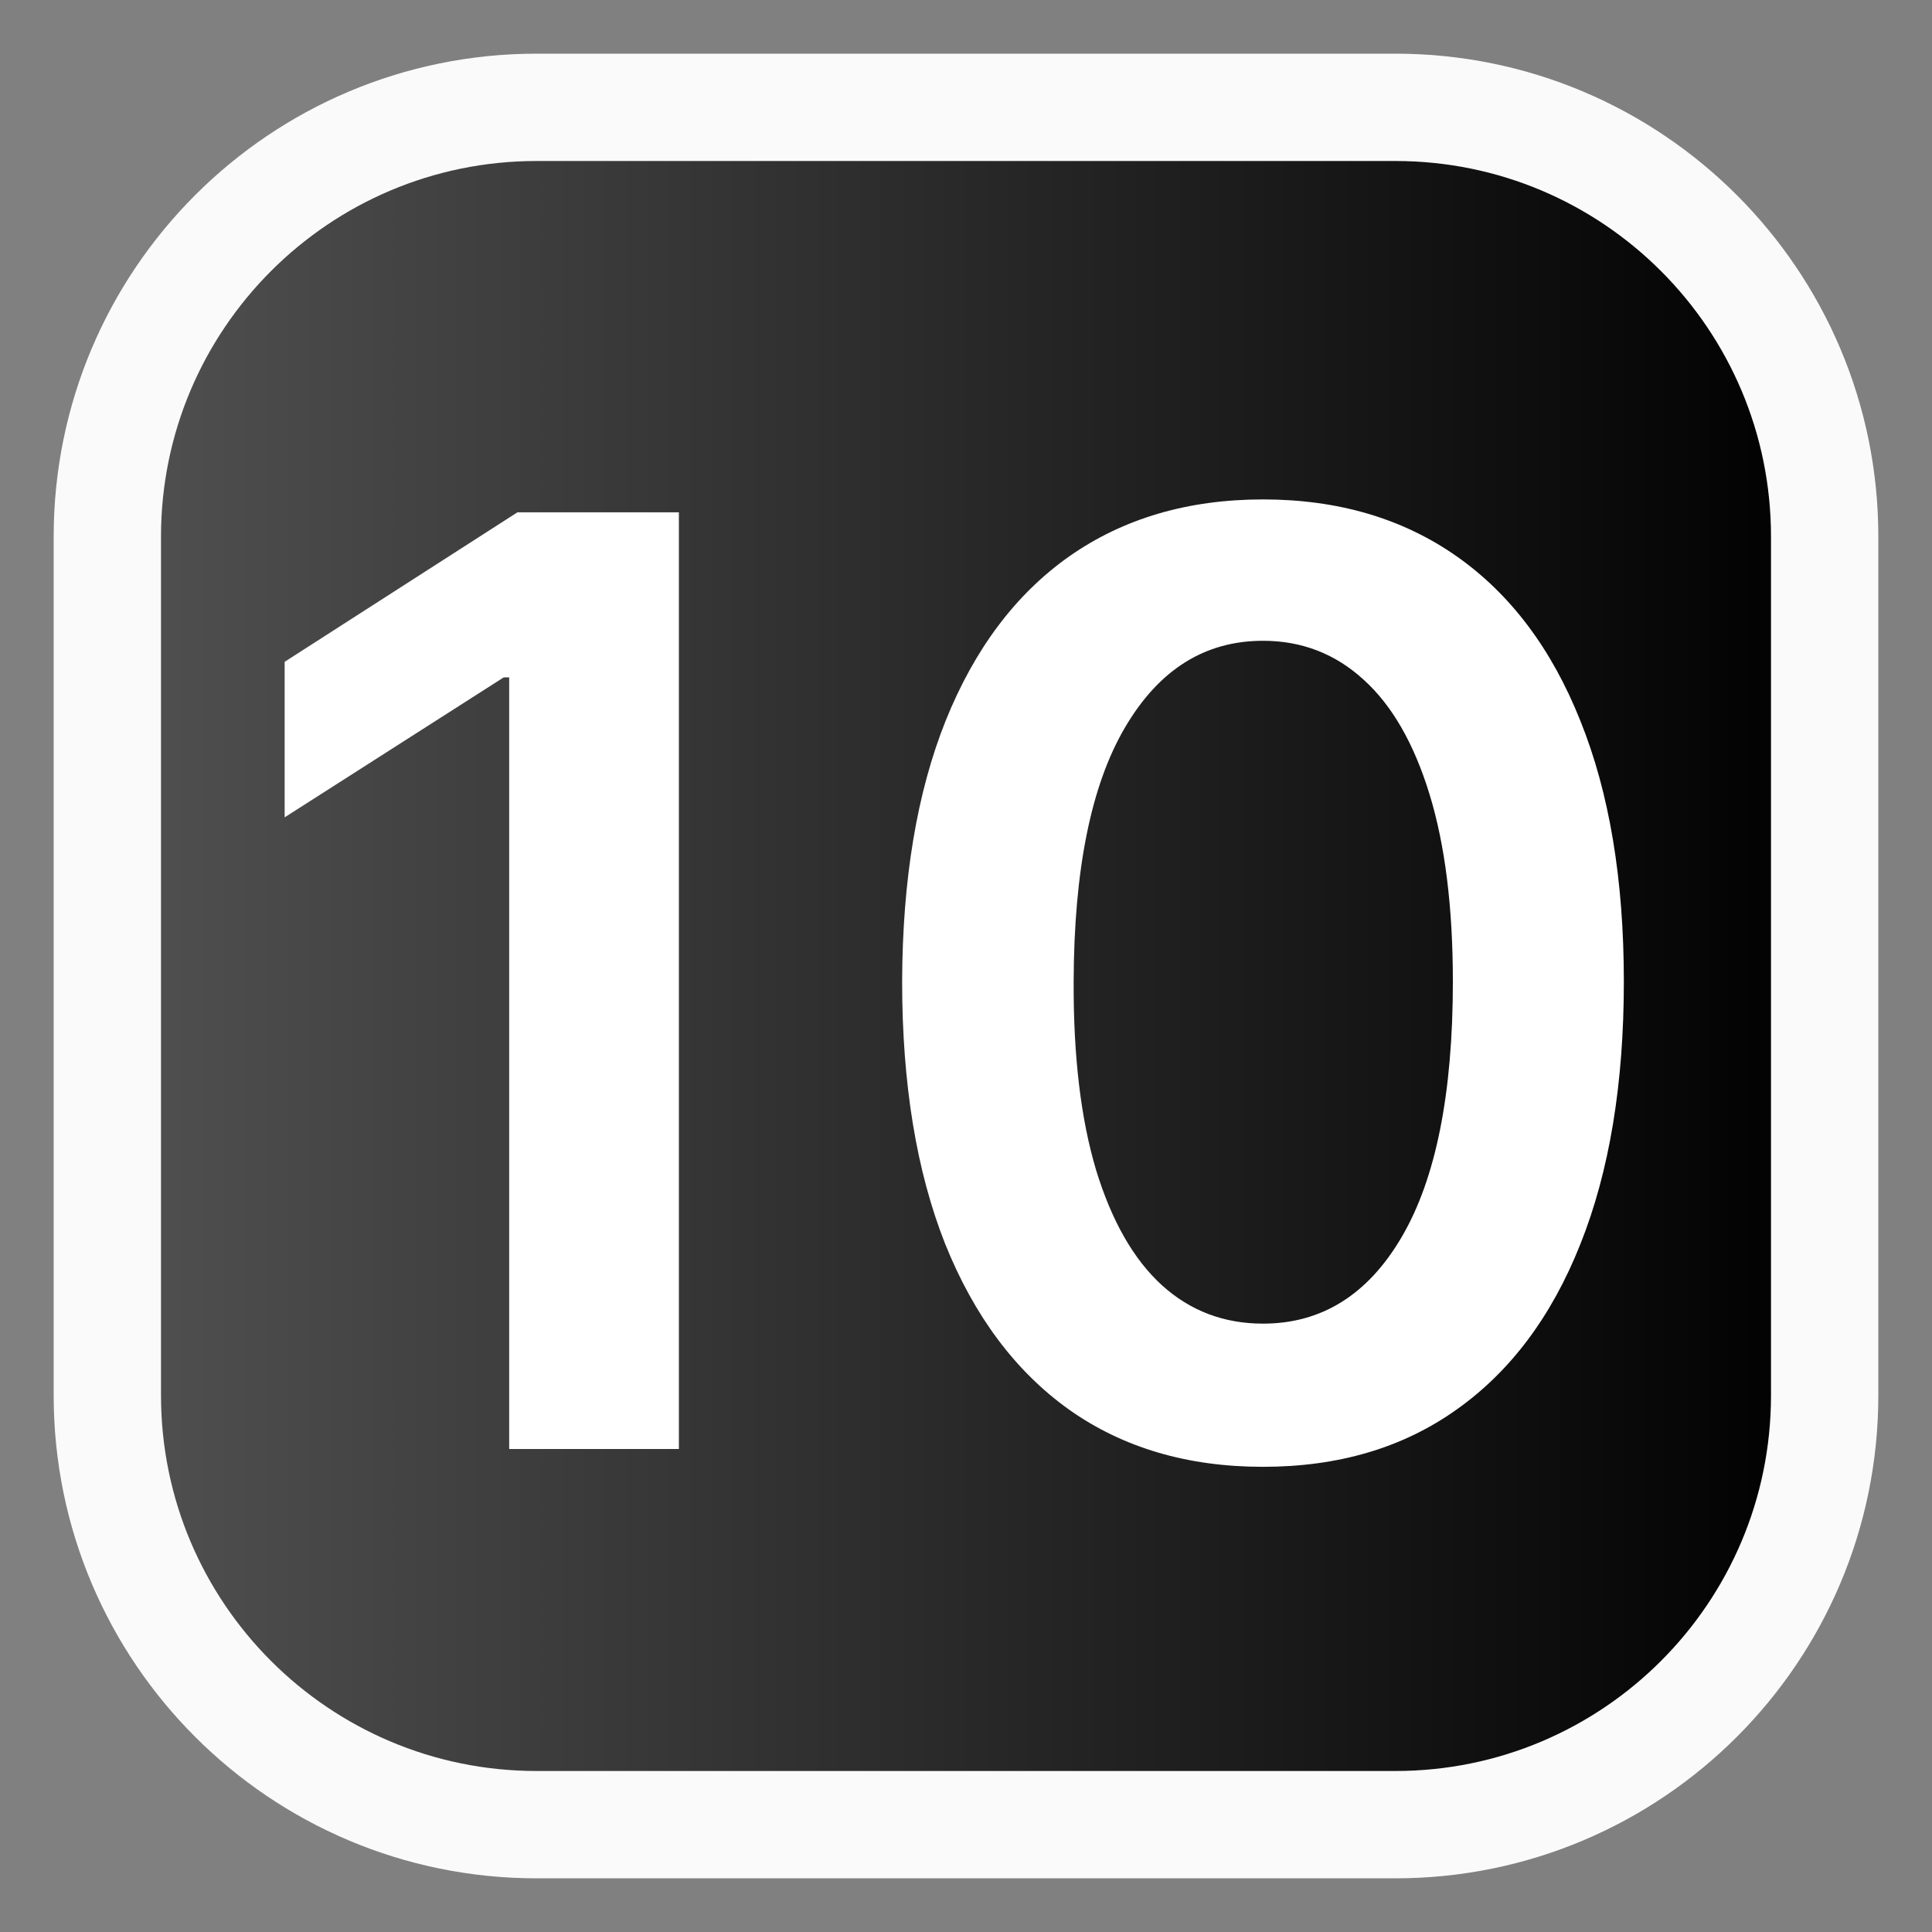 <svg width="18" height="18" viewBox="0 0 18 18" fill="none" xmlns="http://www.w3.org/2000/svg">
<rect x="0" y="0" width="18" height="18" fill="#808080" stroke="none"/>
<path d="M1 13V5C1 2.791 2.791 1 5 1H13C15.209 1 17 2.791 17 5V13C17 15.209 15.209 17 13 17H5C2.791 17 1 15.209 1 13Z" fill="url(#paint0_linear_78_274)" stroke="#FAFAFA"/>
<path d="M6.325 4.773V13.5H4.744V6.311H4.693L2.652 7.615V6.166L4.821 4.773H6.325ZM11.767 13.666C11.065 13.666 10.463 13.489 9.96 13.133C9.46 12.776 9.075 12.26 8.805 11.587C8.538 10.911 8.405 10.097 8.405 9.145C8.408 8.193 8.543 7.384 8.81 6.716C9.08 6.045 9.464 5.534 9.964 5.182C10.467 4.83 11.068 4.653 11.767 4.653C12.466 4.653 13.067 4.83 13.57 5.182C14.072 5.534 14.457 6.045 14.724 6.716C14.994 7.386 15.129 8.196 15.129 9.145C15.129 10.099 14.994 10.915 14.724 11.591C14.457 12.264 14.072 12.778 13.57 13.133C13.07 13.489 12.469 13.666 11.767 13.666ZM11.767 12.332C12.312 12.332 12.743 12.064 13.058 11.527C13.376 10.987 13.536 10.193 13.536 9.145C13.536 8.452 13.463 7.869 13.318 7.398C13.173 6.926 12.969 6.571 12.704 6.332C12.44 6.091 12.128 5.97 11.767 5.97C11.224 5.97 10.796 6.24 10.48 6.78C10.165 7.317 10.006 8.105 10.003 9.145C10 9.841 10.07 10.426 10.212 10.901C10.357 11.375 10.561 11.733 10.825 11.974C11.089 12.213 11.403 12.332 11.767 12.332Z" fill="white"/>
<defs>
<linearGradient id="paint0_linear_78_274" x1="1" y1="12.563" x2="17" y2="12.563" gradientUnits="userSpaceOnUse">
<stop stop-color="#515151"/>
<stop offset="1"/>
</linearGradient>
</defs>
</svg>
